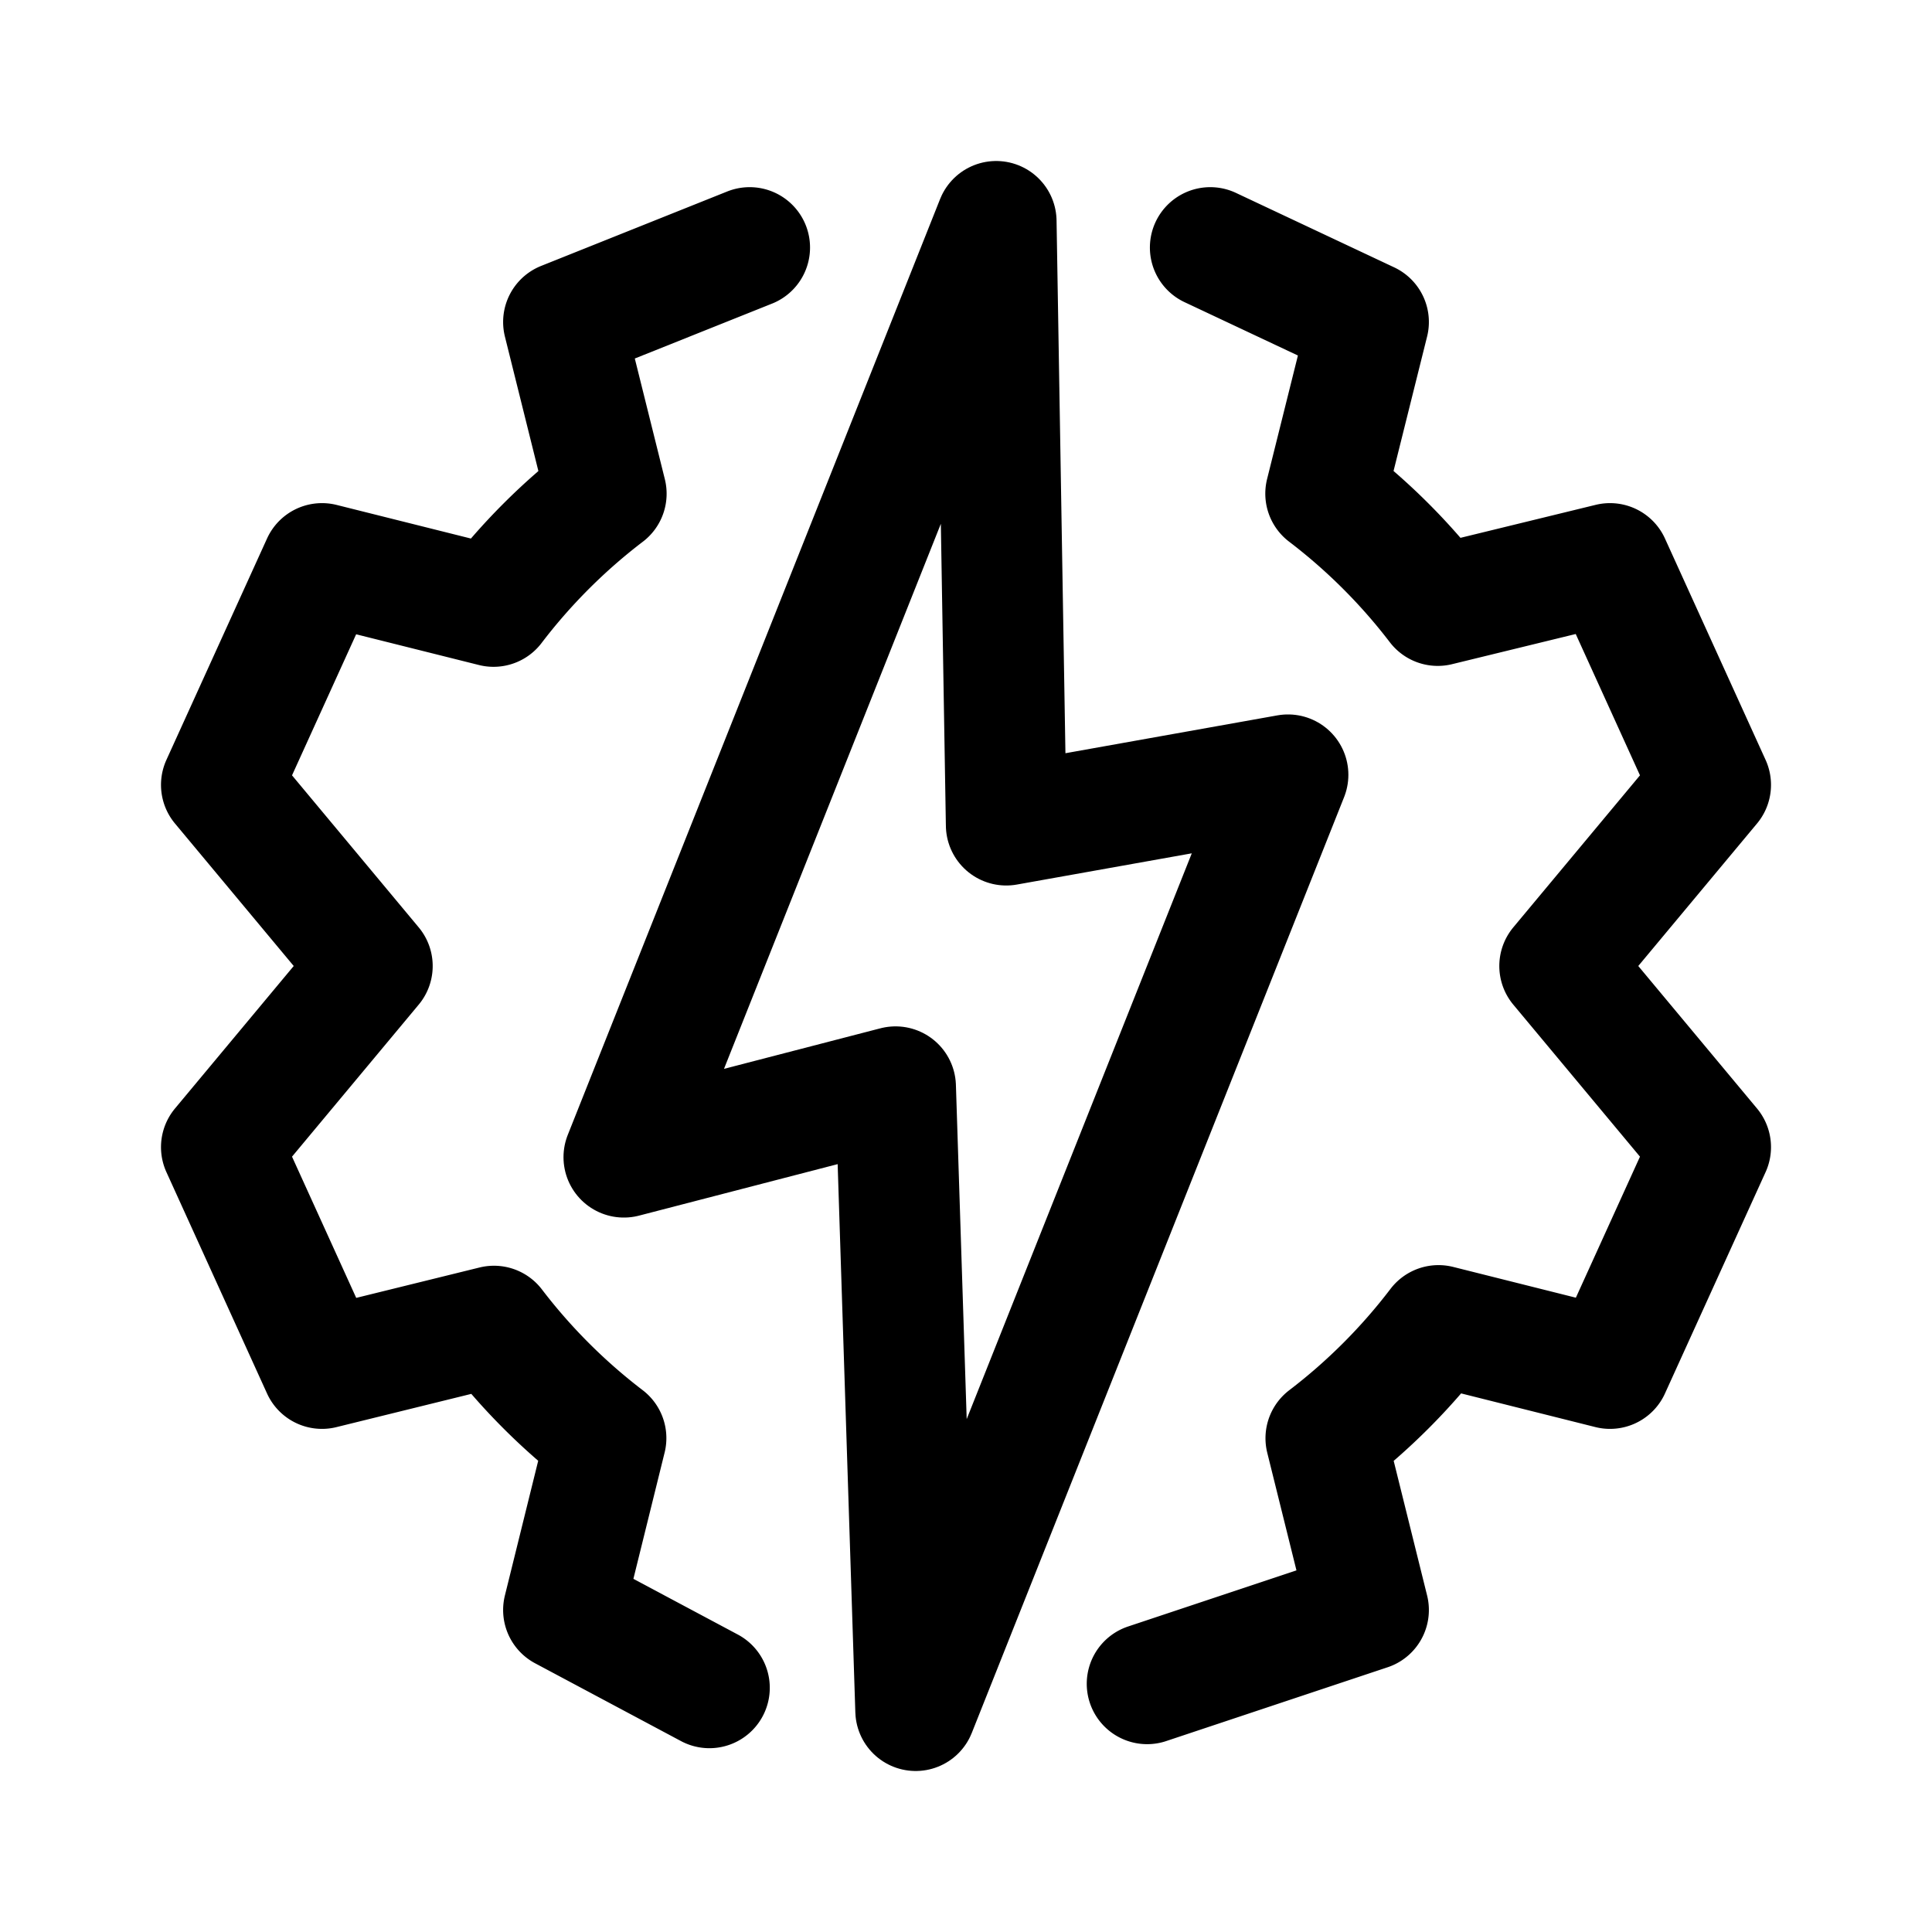 <svg width="192" height="192" viewBox="0 0 192 192" fill="none" xmlns="http://www.w3.org/2000/svg"><path d="M74.5 24.6 56 32l4.247 17.063a59.399 59.399 0 0 0-11.2 11.204L32 56 22 78l15 18-15 18 10 22 17.09-4.212a59.398 59.398 0 0 0 11.133 11.131L56 160l14.5 7.733M120.275 24.6 136 32l-4.256 17.056a59.273 59.273 0 0 1 11.139 11.12L160 56l10 22-15 18 15 18-10 22-17.042-4.274a59.31 59.31 0 0 1-11.196 11.204L136 160l-22 7.333" stroke="#000" stroke-width="12" stroke-linecap="round" stroke-linejoin="round"/><path d="m62 115 37-93 1 60 28-5-37 93-2-62-27 7Z" stroke="#000" stroke-width="12" stroke-linecap="round" stroke-linejoin="round"/></svg>